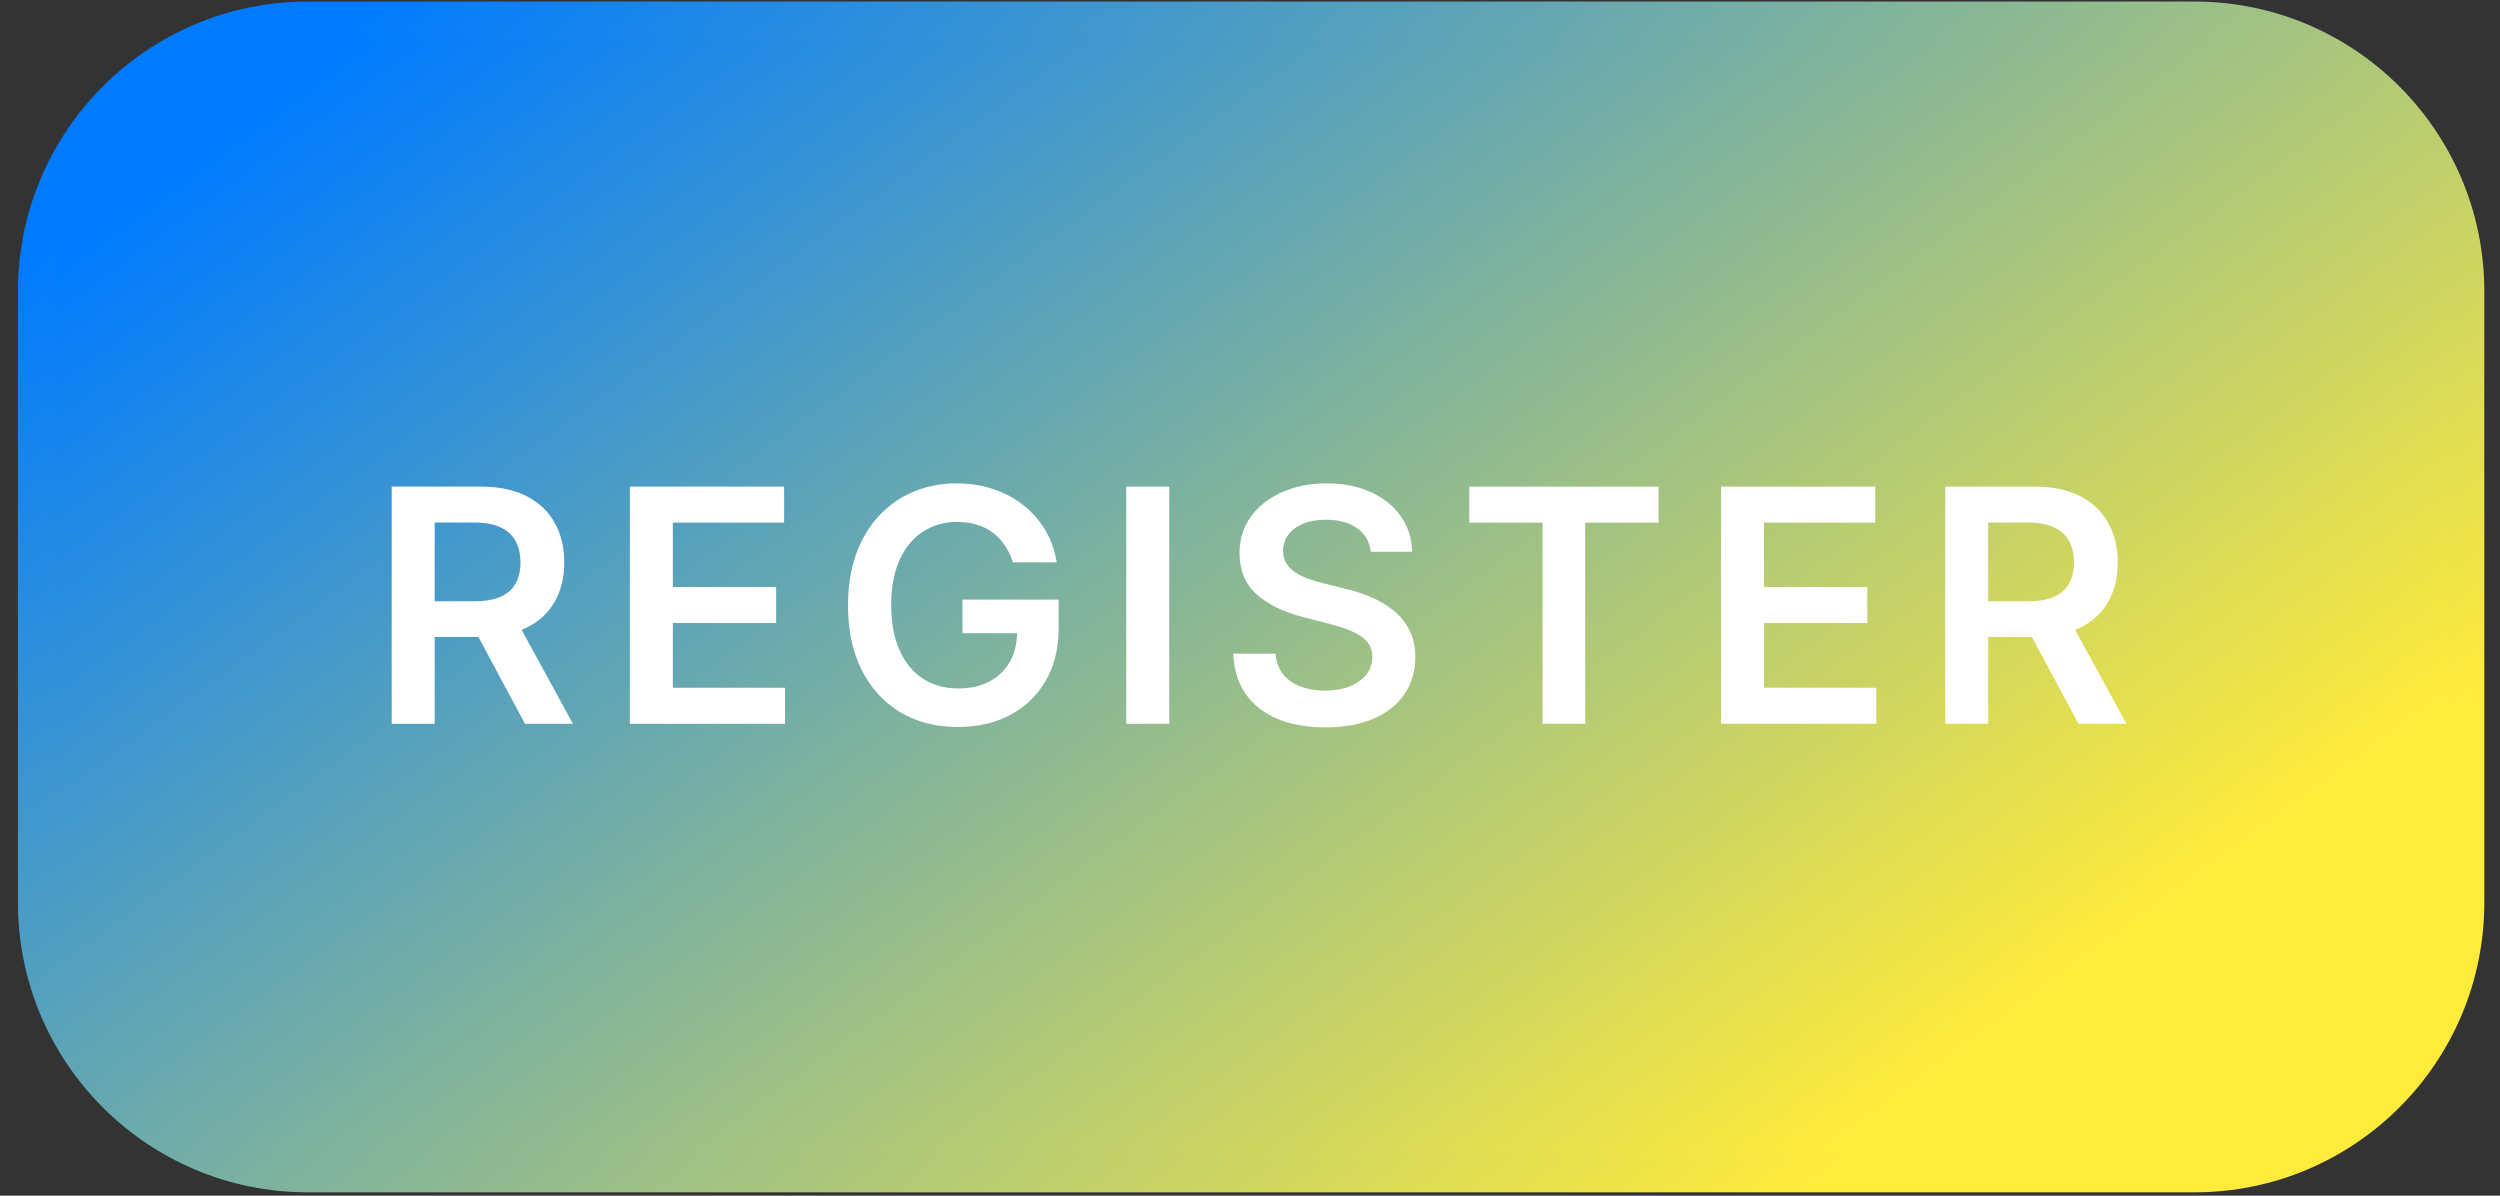 <svg width="138" height="66" viewBox="0 0 138 66" fill="none" xmlns="http://www.w3.org/2000/svg">
<rect x="0" y="0" width="138" height="66" fill="#333333" stroke="none"/>
<rect x="2.067" y="1.004" width="134.13" height="63.772" rx="16" fill="url(#paint0_linear_2106_1085)"/>
<path fill-rule="evenodd" clip-rule="evenodd" d="M121.134 2.086H16.989C9.257 2.086 2.989 8.354 2.989 16.086V49.816C2.989 57.548 9.257 63.816 16.989 63.816H121.134C128.866 63.816 135.134 57.548 135.134 49.816V16.086C135.134 8.354 128.866 2.086 121.134 2.086ZM16.989 0.086C8.152 0.086 0.989 7.249 0.989 16.086V49.816C0.989 58.653 8.152 65.816 16.989 65.816H121.134C129.971 65.816 137.134 58.653 137.134 49.816V16.086C137.134 7.249 129.971 0.086 121.134 0.086H16.989Z" fill="url(#paint1_linear_2106_1085)"/>
<path d="M107.376 39.952V26.861H112.285C113.291 26.861 114.135 27.036 114.816 27.386C115.502 27.735 116.02 28.225 116.37 28.856C116.723 29.482 116.9 30.213 116.9 31.048C116.9 31.888 116.721 32.616 116.363 33.234C116.01 33.848 115.487 34.323 114.797 34.66C114.107 34.992 113.259 35.158 112.253 35.158H108.757V33.19H111.934C112.522 33.19 113.003 33.108 113.378 32.947C113.753 32.78 114.03 32.54 114.209 32.224C114.392 31.905 114.484 31.513 114.484 31.048C114.484 30.584 114.392 30.187 114.209 29.859C114.026 29.527 113.747 29.275 113.372 29.105C112.997 28.93 112.513 28.843 111.921 28.843H109.747V39.952H107.376ZM114.139 34.02L117.38 39.952H114.733L111.55 34.02H114.139Z" fill="white"/>
<path d="M95.002 39.952V26.861H103.517V28.849H97.374V32.403H103.076V34.391H97.374V37.964H103.568V39.952H95.002Z" fill="white"/>
<path d="M81.104 28.849V26.861H91.549V28.849H87.502V39.952H85.15V28.849H81.104Z" fill="white"/>
<path d="M75.665 30.459C75.605 29.901 75.353 29.466 74.91 29.155C74.471 28.844 73.9 28.689 73.197 28.689C72.703 28.689 72.279 28.763 71.925 28.913C71.572 29.062 71.301 29.264 71.113 29.52C70.926 29.775 70.83 30.067 70.826 30.395C70.826 30.668 70.888 30.905 71.011 31.105C71.139 31.305 71.311 31.476 71.529 31.616C71.746 31.753 71.987 31.868 72.251 31.962C72.515 32.055 72.782 32.134 73.05 32.198L74.277 32.505C74.772 32.62 75.247 32.775 75.703 32.971C76.163 33.167 76.574 33.415 76.936 33.713C77.303 34.011 77.593 34.371 77.806 34.793C78.019 35.215 78.125 35.709 78.125 36.276C78.125 37.043 77.929 37.719 77.537 38.302C77.145 38.882 76.579 39.336 75.837 39.664C75.1 39.988 74.207 40.15 73.159 40.15C72.14 40.15 71.256 39.992 70.506 39.677C69.76 39.361 69.177 38.901 68.755 38.296C68.337 37.691 68.111 36.954 68.077 36.084H70.41C70.444 36.54 70.585 36.92 70.832 37.222C71.079 37.525 71.401 37.751 71.797 37.9C72.198 38.049 72.645 38.123 73.14 38.123C73.655 38.123 74.107 38.047 74.495 37.893C74.887 37.736 75.194 37.518 75.415 37.241C75.637 36.96 75.75 36.632 75.754 36.257C75.75 35.916 75.65 35.635 75.454 35.413C75.257 35.187 74.983 35 74.629 34.851C74.28 34.697 73.871 34.561 73.402 34.442L71.912 34.058C70.834 33.781 69.982 33.361 69.356 32.799C68.733 32.232 68.422 31.48 68.422 30.542C68.422 29.771 68.631 29.096 69.049 28.516C69.471 27.937 70.044 27.487 70.768 27.167C71.493 26.844 72.313 26.682 73.229 26.682C74.158 26.682 74.972 26.844 75.671 27.167C76.374 27.487 76.926 27.932 77.326 28.503C77.727 29.07 77.934 29.722 77.947 30.459H75.665Z" fill="white"/>
<path d="M64.542 26.861V39.952H62.17V26.861H64.542Z" fill="white"/>
<path d="M55.913 31.041C55.806 30.696 55.659 30.387 55.471 30.114C55.288 29.837 55.067 29.601 54.807 29.405C54.551 29.209 54.257 29.062 53.925 28.964C53.592 28.861 53.23 28.81 52.838 28.81C52.135 28.81 51.508 28.987 50.959 29.341C50.409 29.694 49.977 30.214 49.661 30.9C49.35 31.582 49.194 32.413 49.194 33.393C49.194 34.382 49.35 35.219 49.661 35.905C49.972 36.591 50.405 37.114 50.959 37.471C51.513 37.825 52.156 38.002 52.889 38.002C53.554 38.002 54.129 37.874 54.615 37.618C55.105 37.363 55.482 37.001 55.746 36.532C56.011 36.059 56.143 35.505 56.143 34.87L56.68 34.953H53.126V33.099H58.437V34.672C58.437 35.792 58.199 36.762 57.721 37.58C57.244 38.398 56.588 39.029 55.753 39.472C54.917 39.911 53.959 40.13 52.876 40.13C51.67 40.13 50.611 39.86 49.7 39.319C48.792 38.773 48.082 38 47.571 36.998C47.064 35.993 46.81 34.8 46.81 33.419C46.81 32.362 46.959 31.418 47.258 30.587C47.56 29.756 47.982 29.051 48.523 28.471C49.065 27.888 49.7 27.444 50.428 27.142C51.157 26.835 51.95 26.682 52.806 26.682C53.531 26.682 54.206 26.788 54.832 27.001C55.459 27.21 56.015 27.508 56.501 27.896C56.991 28.284 57.393 28.744 57.709 29.277C58.024 29.809 58.231 30.398 58.329 31.041H55.913Z" fill="white"/>
<path d="M34.769 39.952V26.861H43.283V28.849H37.141V32.403H42.842V34.391H37.141V37.964H43.334V39.952H34.769Z" fill="white"/>
<path d="M21.622 39.952V26.861H26.531C27.537 26.861 28.381 27.036 29.062 27.386C29.748 27.735 30.266 28.225 30.616 28.856C30.969 29.482 31.146 30.213 31.146 31.048C31.146 31.888 30.967 32.616 30.609 33.234C30.256 33.848 29.734 34.323 29.043 34.66C28.353 34.992 27.505 35.158 26.499 35.158H23.003V33.19H26.18C26.768 33.19 27.249 33.108 27.624 32.947C27.999 32.78 28.276 32.54 28.455 32.224C28.638 31.905 28.73 31.513 28.73 31.048C28.73 30.584 28.638 30.187 28.455 29.859C28.272 29.527 27.993 29.275 27.618 29.105C27.243 28.93 26.759 28.843 26.167 28.843H23.994V39.952H21.622ZM28.385 34.02L31.626 39.952H28.979L25.796 34.02H28.385Z" fill="white"/>
<defs>
<linearGradient id="paint0_linear_2106_1085" x1="10.085" y1="8.995" x2="67.739" y2="87.764" gradientUnits="userSpaceOnUse">
<stop stop-color="#007BFF"/>
<stop offset="1" stop-color="#FFEB3B"/>
</linearGradient>
<linearGradient id="paint1_linear_2106_1085" x1="9.127" y1="8.323" x2="68.822" y2="88.638" gradientUnits="userSpaceOnUse">
<stop stop-color="#007BFF"/>
<stop offset="1" stop-color="#FFEB3B"/>
</linearGradient>
</defs>
</svg>

